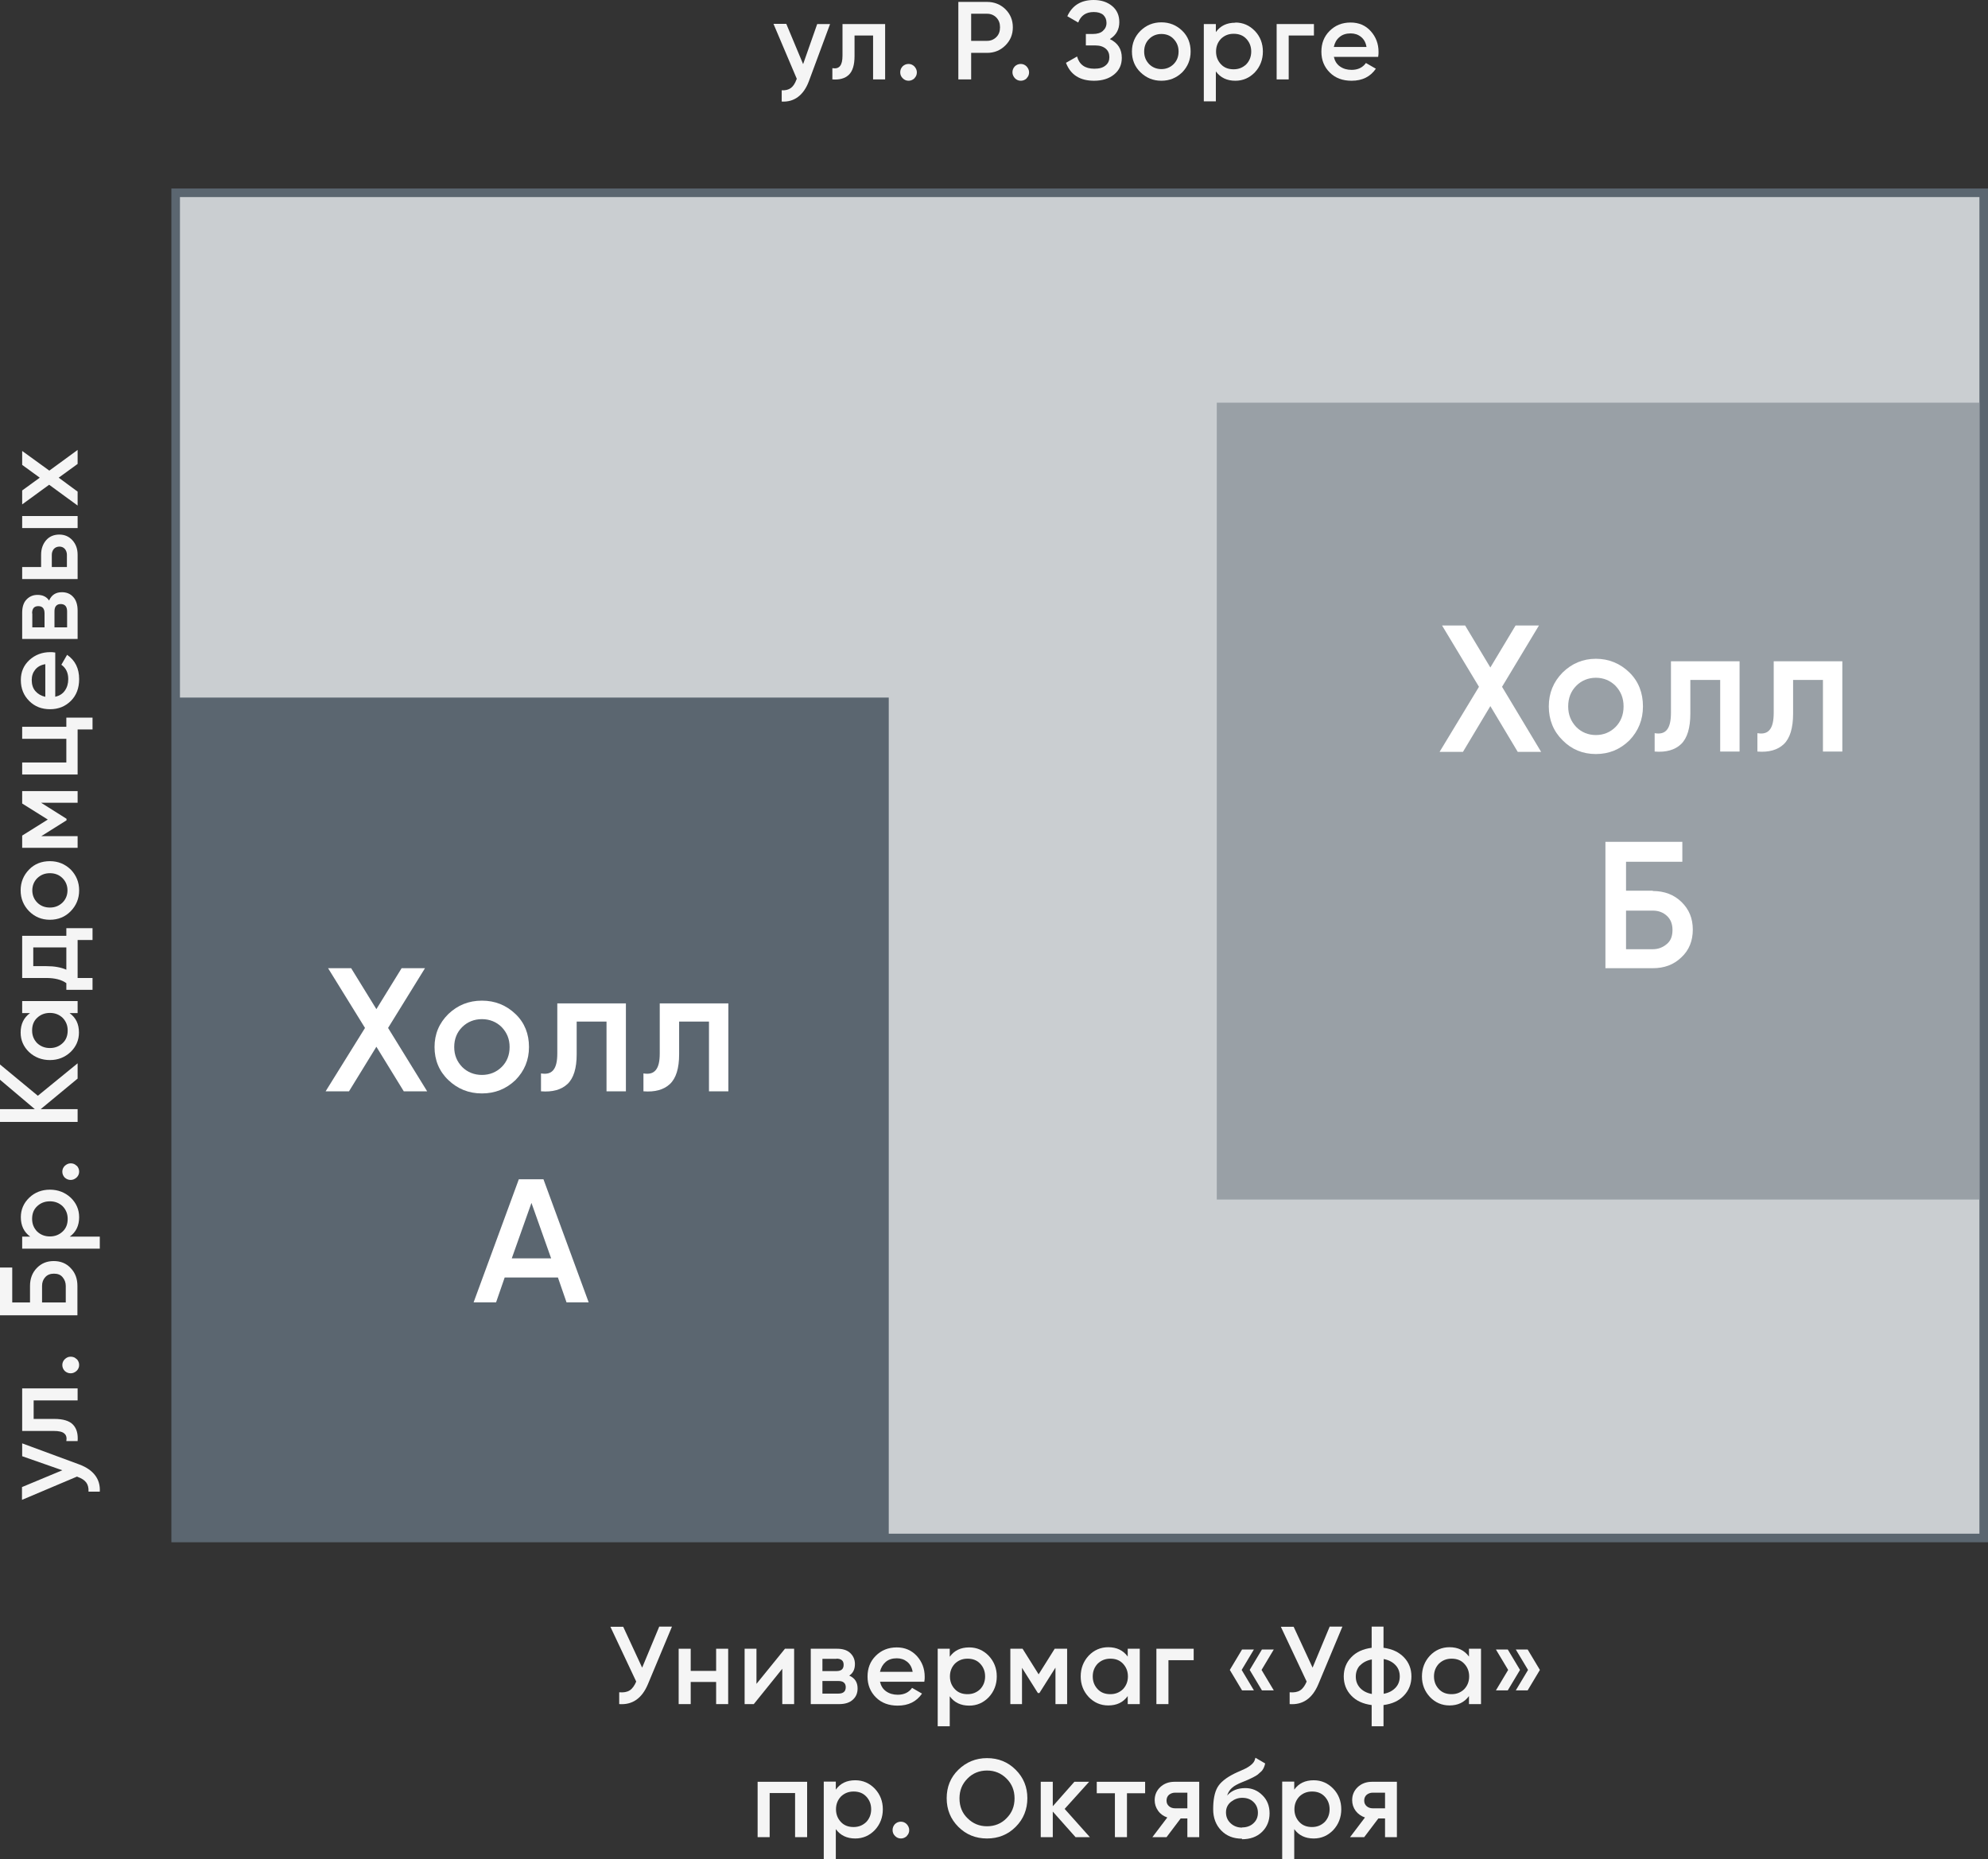 <svg width="232" height="217" viewBox="0 0 232 217" fill="none" xmlns="http://www.w3.org/2000/svg">
<rect x="0" y="0" width="232" height="217" fill="#333333" stroke="none"/>
<g id="map">
<path id="Vector" d="M20.5 179.5V22.5H231.5V179.5H20.5Z" fill="#CACED1" stroke="#5B6670"/>
<path id="Vector_2" d="M231 47H142V140H231V47Z" fill="#99A0A6"/>
<path id="Vector_3" d="M103.718 81.415H20.101V179.172H103.718V81.415Z" fill="#5B6670"/>
<g id="Vector_4">
<path d="M76.924 189.843H78.419L75.608 196.571C74.916 198.22 73.801 198.999 72.262 198.888V197.507C72.775 197.551 73.176 197.484 73.489 197.284C73.801 197.083 74.046 196.727 74.247 196.259L71.235 189.865H72.73L74.939 194.633L76.924 189.865V189.843Z" fill="#F5F5F5"/>
<path d="M83.573 192.427H84.978V198.888H83.573V196.304H80.606V198.888H79.2V192.427H80.606V195.012H83.573V192.427Z" fill="#F5F5F5"/>
<path d="M91.604 192.427H92.675V198.888H91.292V194.766L87.968 198.888H86.897V192.427H88.28V196.526L91.604 192.427Z" fill="#F5F5F5"/>
<path d="M99.123 195.568C99.77 195.858 100.082 196.348 100.082 197.061C100.082 197.596 99.903 198.041 99.524 198.375C99.167 198.71 98.632 198.888 97.94 198.888H94.616V192.427H97.672C98.342 192.427 98.855 192.583 99.212 192.917C99.569 193.252 99.77 193.675 99.77 194.21C99.77 194.833 99.546 195.279 99.1 195.568H99.123ZM97.606 193.608H95.977V195.034H97.606C98.186 195.034 98.453 194.789 98.453 194.299C98.453 193.808 98.163 193.586 97.606 193.586V193.608ZM97.829 197.663C98.409 197.663 98.699 197.418 98.699 196.905C98.699 196.682 98.632 196.504 98.476 196.37C98.32 196.237 98.096 196.192 97.829 196.192H95.977V197.663H97.829Z" fill="#F5F5F5"/>
<path d="M102.692 196.259C102.804 196.749 103.027 197.128 103.406 197.395C103.785 197.663 104.232 197.796 104.767 197.796C105.503 197.796 106.061 197.529 106.44 196.994L107.6 197.663C106.953 198.598 106.016 199.066 104.767 199.066C103.718 199.066 102.871 198.754 102.224 198.108C101.577 197.462 101.242 196.66 101.242 195.68C101.242 194.7 101.554 193.898 102.201 193.252C102.848 192.606 103.652 192.271 104.655 192.271C105.615 192.271 106.373 192.606 106.998 193.274C107.6 193.942 107.913 194.744 107.913 195.702C107.913 195.858 107.913 196.036 107.868 196.281H102.715L102.692 196.259ZM102.692 195.123H106.507C106.418 194.588 106.195 194.21 105.86 193.942C105.526 193.675 105.124 193.541 104.655 193.541C104.142 193.541 103.696 193.675 103.362 193.965C103.027 194.254 102.804 194.633 102.692 195.123Z" fill="#F5F5F5"/>
<path d="M113.111 192.271C114.003 192.271 114.762 192.606 115.387 193.252C116.011 193.92 116.324 194.722 116.324 195.658C116.324 196.593 116.011 197.418 115.387 198.086C114.762 198.732 114.003 199.066 113.111 199.066C112.129 199.066 111.371 198.71 110.835 197.975V201.472H109.43V192.427H110.835V193.363C111.371 192.628 112.107 192.271 113.111 192.271ZM111.438 197.15C111.817 197.551 112.308 197.729 112.91 197.729C113.513 197.729 113.981 197.529 114.383 197.15C114.762 196.749 114.963 196.259 114.963 195.658C114.963 195.056 114.762 194.566 114.383 194.165C114.003 193.764 113.513 193.586 112.91 193.586C112.308 193.586 111.839 193.786 111.438 194.165C111.058 194.566 110.858 195.056 110.858 195.658C110.858 196.259 111.058 196.749 111.438 197.15Z" fill="#F5F5F5"/>
<path d="M124.534 192.427V198.888H123.173V194.633L121.299 197.596H121.12L119.268 194.655V198.888H117.908V192.427H119.335L121.209 195.413L123.083 192.427H124.534Z" fill="#F5F5F5"/>
<path d="M131.606 192.427H133.011V198.888H131.606V197.952C131.07 198.687 130.334 199.044 129.33 199.044C128.438 199.044 127.679 198.71 127.055 198.064C126.43 197.395 126.118 196.593 126.118 195.658C126.118 194.722 126.43 193.898 127.055 193.229C127.679 192.583 128.438 192.249 129.33 192.249C130.312 192.249 131.07 192.605 131.606 193.341V192.427ZM128.103 197.15C128.482 197.551 128.973 197.729 129.576 197.729C130.178 197.729 130.646 197.529 131.048 197.15C131.427 196.749 131.628 196.259 131.628 195.658C131.628 195.056 131.427 194.566 131.048 194.165C130.669 193.764 130.178 193.586 129.576 193.586C128.973 193.586 128.505 193.786 128.103 194.165C127.724 194.566 127.523 195.056 127.523 195.658C127.523 196.259 127.724 196.749 128.103 197.15Z" fill="#F5F5F5"/>
<path d="M139.303 192.427V193.764H136.358V198.888H134.952V192.427H139.303Z" fill="#F5F5F5"/>
<path d="M146.33 192.516L144.902 194.9L146.33 197.284H144.947L143.519 194.9L144.947 192.516H146.33ZM148.65 192.516L147.223 194.9L148.65 197.284H147.267L145.839 194.9L147.267 192.516H148.65Z" fill="#F5F5F5"/>
<path d="M155.165 189.843H156.66L153.849 196.571C153.157 198.22 152.042 198.999 150.502 198.888V197.507C151.015 197.551 151.417 197.484 151.729 197.284C152.042 197.083 152.287 196.727 152.488 196.259L149.476 189.865H150.971L153.179 194.633L155.165 189.865V189.843Z" fill="#F5F5F5"/>
<path d="M163.843 193.43C164.424 194.031 164.714 194.789 164.714 195.658C164.714 196.526 164.424 197.284 163.843 197.885C163.263 198.509 162.46 198.866 161.456 198.999V201.472H160.073V198.999C159.069 198.866 158.266 198.509 157.686 197.885C157.106 197.284 156.816 196.526 156.816 195.658C156.816 194.789 157.106 194.031 157.686 193.43C158.266 192.806 159.069 192.45 160.073 192.316V189.843H161.456V192.316C162.46 192.45 163.241 192.806 163.843 193.43ZM158.712 194.365C158.378 194.722 158.221 195.167 158.221 195.68C158.221 196.192 158.378 196.616 158.712 196.994C159.047 197.351 159.493 197.596 160.095 197.707V193.675C159.493 193.786 159.047 194.031 158.712 194.388V194.365ZM161.479 197.685C162.081 197.574 162.527 197.328 162.862 196.972C163.197 196.616 163.353 196.17 163.353 195.658C163.353 195.145 163.197 194.7 162.862 194.343C162.527 193.987 162.081 193.742 161.479 193.63V197.685Z" fill="#F5F5F5"/>
<path d="M171.429 192.427H172.834V198.888H171.429V197.952C170.893 198.687 170.135 199.044 169.153 199.044C168.261 199.044 167.502 198.71 166.878 198.064C166.253 197.395 165.941 196.593 165.941 195.658C165.941 194.722 166.253 193.898 166.878 193.229C167.502 192.583 168.261 192.249 169.153 192.249C170.135 192.249 170.893 192.605 171.429 193.341V192.427ZM167.926 197.15C168.305 197.551 168.796 197.729 169.399 197.729C170.001 197.729 170.47 197.529 170.871 197.15C171.25 196.749 171.451 196.259 171.451 195.658C171.451 195.056 171.25 194.566 170.871 194.165C170.492 193.764 170.001 193.586 169.399 193.586C168.796 193.586 168.328 193.786 167.926 194.165C167.547 194.566 167.346 195.056 167.346 195.658C167.346 196.259 167.547 196.749 167.926 197.15Z" fill="#F5F5F5"/>
<path d="M175.958 192.516L177.386 194.9L175.958 197.284H174.575L176.002 194.9L174.575 192.516H175.958ZM178.278 192.516L179.706 194.9L178.278 197.284H176.895L178.323 194.9L176.895 192.516H178.278Z" fill="#F5F5F5"/>
<path d="M94.192 207.955V214.416H92.787V209.269H89.819V214.416H88.414V207.955H94.192Z" fill="#F5F5F5"/>
<path d="M99.814 207.777C100.707 207.777 101.465 208.111 102.09 208.757C102.715 209.425 103.027 210.227 103.027 211.163C103.027 212.099 102.715 212.923 102.09 213.591C101.465 214.238 100.707 214.572 99.814 214.572C98.833 214.572 98.074 214.215 97.539 213.48V216.978H96.133V207.933H97.539V208.868C98.074 208.133 98.81 207.777 99.814 207.777ZM98.141 212.656C98.52 213.057 99.011 213.235 99.614 213.235C100.216 213.235 100.684 213.034 101.086 212.656C101.465 212.255 101.666 211.765 101.666 211.163C101.666 210.562 101.465 210.071 101.086 209.67C100.707 209.269 100.216 209.091 99.614 209.091C99.011 209.091 98.543 209.292 98.141 209.67C97.762 210.071 97.561 210.562 97.561 211.163C97.561 211.765 97.762 212.255 98.141 212.656Z" fill="#F5F5F5"/>
<path d="M105.838 214.282C105.637 214.46 105.414 214.572 105.146 214.572C104.879 214.572 104.655 214.483 104.455 214.282C104.254 214.082 104.165 213.859 104.165 213.591C104.165 213.324 104.254 213.101 104.432 212.901C104.611 212.723 104.856 212.611 105.124 212.611C105.392 212.611 105.615 212.7 105.816 212.901C105.994 213.101 106.106 213.324 106.106 213.591C106.106 213.859 106.016 214.082 105.816 214.282H105.838Z" fill="#F5F5F5"/>
<path d="M118.532 213.213C117.617 214.126 116.502 214.572 115.186 214.572C113.869 214.572 112.754 214.126 111.839 213.213C110.925 212.299 110.478 211.185 110.478 209.871C110.478 208.557 110.925 207.443 111.839 206.552C112.754 205.66 113.869 205.193 115.186 205.193C116.502 205.193 117.617 205.638 118.532 206.552C119.447 207.465 119.893 208.579 119.893 209.871C119.893 211.163 119.447 212.299 118.532 213.213ZM112.91 212.21C113.535 212.834 114.293 213.146 115.186 213.146C116.078 213.146 116.859 212.834 117.461 212.21C118.086 211.586 118.398 210.829 118.398 209.893C118.398 208.958 118.086 208.2 117.461 207.576C116.837 206.953 116.078 206.641 115.186 206.641C114.293 206.641 113.512 206.953 112.91 207.576C112.285 208.2 111.973 208.958 111.973 209.893C111.973 210.829 112.285 211.609 112.91 212.21Z" fill="#F5F5F5"/>
<path d="M127.188 214.416H125.515L122.86 211.43V214.416H121.455V207.955H122.86V210.807L125.381 207.955H127.099L124.244 211.119L127.188 214.416Z" fill="#F5F5F5"/>
<path d="M133.636 207.955V209.292H131.517V214.416H130.111V209.292H127.992V207.955H133.636Z" fill="#F5F5F5"/>
<path d="M139.95 207.955V214.416H138.566V212.232H137.786L136.135 214.416H134.484L136.224 212.121C135.778 211.965 135.421 211.72 135.153 211.341C134.885 210.963 134.751 210.562 134.751 210.094C134.751 209.492 134.975 208.98 135.398 208.579C135.822 208.178 136.38 207.955 137.049 207.955H139.95ZM137.139 211.052H138.566V209.225H137.139C136.849 209.225 136.625 209.314 136.425 209.47C136.246 209.626 136.135 209.849 136.135 210.138C136.135 210.428 136.224 210.628 136.425 210.807C136.603 210.963 136.849 211.052 137.139 211.052Z" fill="#F5F5F5"/>
<path d="M144.947 214.594C143.943 214.594 143.14 214.282 142.515 213.636C141.891 212.99 141.578 212.166 141.578 211.163C141.578 210.072 141.734 209.225 142.069 208.623C142.404 208.022 143.073 207.487 144.055 206.997C144.211 206.908 144.456 206.819 144.791 206.663C145.126 206.507 145.349 206.418 145.46 206.351C145.572 206.284 145.728 206.195 145.906 206.061C146.085 205.928 146.219 205.794 146.308 205.66C146.397 205.527 146.464 205.349 146.509 205.148L147.647 205.816C147.602 205.995 147.557 206.173 147.468 206.351C147.379 206.529 147.29 206.663 147.133 206.797C146.977 206.93 146.866 207.042 146.754 207.131C146.643 207.22 146.464 207.309 146.219 207.443C145.973 207.554 145.795 207.643 145.661 207.71C145.549 207.755 145.326 207.844 145.014 207.977C144.456 208.2 144.032 208.423 143.765 208.668C143.497 208.913 143.318 209.203 143.207 209.559C143.72 208.98 144.434 208.69 145.326 208.69C146.085 208.69 146.754 208.958 147.312 209.515C147.87 210.049 148.16 210.762 148.16 211.631C148.16 212.5 147.87 213.235 147.267 213.814C146.665 214.393 145.884 214.661 144.925 214.661L144.947 214.594ZM144.947 213.28C145.482 213.28 145.929 213.124 146.286 212.789C146.643 212.455 146.799 212.054 146.799 211.564C146.799 211.074 146.62 210.628 146.286 210.317C145.951 209.982 145.505 209.826 144.969 209.826C144.479 209.826 144.055 209.982 143.653 210.294C143.274 210.606 143.073 211.007 143.073 211.52C143.073 212.032 143.251 212.455 143.608 212.789C143.965 213.124 144.412 213.302 144.947 213.302V213.28Z" fill="#F5F5F5"/>
<path d="M153.313 207.777C154.206 207.777 154.964 208.111 155.589 208.757C156.214 209.403 156.526 210.227 156.526 211.163C156.526 212.099 156.214 212.923 155.589 213.591C154.964 214.238 154.206 214.572 153.313 214.572C152.332 214.572 151.573 214.215 151.038 213.48V216.978H149.632V207.933H151.038V208.868C151.573 208.133 152.309 207.777 153.313 207.777ZM151.64 212.656C152.019 213.057 152.51 213.235 153.112 213.235C153.715 213.235 154.183 213.034 154.585 212.656C154.964 212.255 155.165 211.765 155.165 211.163C155.165 210.562 154.964 210.071 154.585 209.67C154.206 209.269 153.715 209.091 153.112 209.091C152.51 209.091 152.042 209.292 151.64 209.67C151.261 210.071 151.06 210.562 151.06 211.163C151.06 211.765 151.261 212.255 151.64 212.656Z" fill="#F5F5F5"/>
<path d="M163.018 207.955V214.416H161.635V212.232H160.854L159.203 214.416H157.552L159.292 212.121C158.846 211.965 158.489 211.72 158.199 211.341C157.931 210.963 157.798 210.562 157.798 210.094C157.798 209.492 158.021 208.98 158.444 208.579C158.868 208.178 159.426 207.955 160.095 207.955H163.018ZM160.207 211.052H161.635V209.225H160.207C159.917 209.225 159.694 209.314 159.493 209.47C159.315 209.626 159.203 209.849 159.203 210.138C159.203 210.428 159.292 210.628 159.493 210.807C159.672 210.963 159.917 211.052 160.207 211.052Z" fill="#F5F5F5"/>
</g>
<g id="kadomcev">
<path d="M2.588 169.949V168.456L9.281 170.929C10.106 171.241 10.709 171.664 11.11 172.199C11.512 172.733 11.69 173.379 11.646 174.092H10.329C10.352 173.647 10.262 173.29 10.062 173.023C9.861 172.756 9.526 172.533 9.08 172.377L8.991 172.332L2.566 175.05V173.558L7.273 171.597L2.566 169.949H2.588Z" fill="#F5F5F5"/>
<path d="M2.588 162.04H9.058V163.443H3.927V165.604H6.336C7.362 165.604 8.098 165.827 8.522 166.273C8.946 166.718 9.125 167.364 9.058 168.189H7.742C7.808 167.788 7.742 167.498 7.496 167.298C7.273 167.097 6.849 167.008 6.269 167.008H2.588V162.04Z" fill="#F5F5F5"/>
<path d="M8.946 158.609C9.125 158.787 9.236 159.032 9.236 159.3C9.236 159.567 9.147 159.79 8.946 159.99C8.745 160.169 8.522 160.28 8.255 160.28C7.987 160.28 7.764 160.191 7.563 160.013C7.385 159.834 7.273 159.589 7.273 159.322C7.273 159.055 7.362 158.832 7.563 158.631C7.764 158.431 7.987 158.342 8.255 158.342C8.522 158.342 8.745 158.431 8.946 158.631V158.609Z" fill="#F5F5F5"/>
<path d="M3.503 150.077C3.503 149.23 3.77 148.539 4.283 148.005C4.819 147.448 5.466 147.18 6.269 147.18C7.072 147.18 7.742 147.448 8.255 148.005C8.79 148.562 9.035 149.252 9.035 150.077V153.507H0V147.938H1.428V152.015H3.503V150.077ZM7.675 150.077C7.675 149.676 7.541 149.341 7.295 149.052C7.05 148.762 6.715 148.651 6.291 148.651C5.867 148.651 5.533 148.784 5.287 149.052C5.042 149.319 4.908 149.653 4.908 150.077V152.015H7.675V150.077Z" fill="#F5F5F5"/>
<path d="M2.432 142.056C2.432 141.165 2.766 140.408 3.413 139.784C4.06 139.16 4.886 138.848 5.823 138.848C6.76 138.848 7.585 139.16 8.255 139.784C8.902 140.408 9.236 141.165 9.236 142.056C9.236 143.037 8.879 143.794 8.143 144.329H11.646V145.732H2.588V144.329H3.525C2.789 143.794 2.432 143.037 2.432 142.056ZM7.318 143.727C7.719 143.349 7.898 142.858 7.898 142.257C7.898 141.655 7.697 141.188 7.318 140.787C6.916 140.408 6.425 140.207 5.823 140.207C5.221 140.207 4.73 140.408 4.328 140.787C3.927 141.165 3.748 141.655 3.748 142.257C3.748 142.858 3.949 143.326 4.328 143.727C4.73 144.106 5.221 144.307 5.823 144.307C6.425 144.307 6.916 144.106 7.318 143.727Z" fill="#F5F5F5"/>
<path d="M8.946 136.041C9.125 136.22 9.236 136.465 9.236 136.732C9.236 136.999 9.147 137.222 8.946 137.423C8.745 137.601 8.522 137.712 8.255 137.712C7.987 137.712 7.764 137.623 7.563 137.445C7.385 137.267 7.273 137.022 7.273 136.754C7.273 136.487 7.362 136.264 7.563 136.064C7.764 135.885 7.987 135.774 8.255 135.774C8.522 135.774 8.745 135.863 8.946 136.064V136.041Z" fill="#F5F5F5"/>
<path d="M9.058 125.883L4.752 129.447H9.058V130.94H0V129.447H4.06L0 126.016V124.234L4.417 127.888L9.058 124.1V125.883Z" fill="#F5F5F5"/>
<path d="M2.588 118.241V116.838H9.058V118.241H8.121C8.857 118.776 9.214 119.511 9.214 120.514C9.214 121.405 8.879 122.162 8.232 122.786C7.563 123.41 6.76 123.722 5.823 123.722C4.886 123.722 4.06 123.41 3.391 122.786C2.744 122.162 2.409 121.405 2.409 120.514C2.409 119.533 2.766 118.776 3.503 118.241H2.588ZM7.318 121.739C7.719 121.36 7.898 120.87 7.898 120.268C7.898 119.667 7.697 119.199 7.318 118.798C6.916 118.419 6.425 118.219 5.823 118.219C5.221 118.219 4.73 118.419 4.328 118.798C3.927 119.177 3.748 119.667 3.748 120.268C3.748 120.87 3.949 121.338 4.328 121.739C4.73 122.118 5.221 122.318 5.823 122.318C6.425 122.318 6.916 122.118 7.318 121.739Z" fill="#F5F5F5"/>
<path d="M7.742 108.327H10.798V109.709H9.058V114.142H10.798V115.523H7.742V114.743C7.184 114.342 6.403 114.142 5.399 114.142H2.588V109.219H7.742V108.327ZM7.742 113.184V110.577H3.882V112.761H5.421C6.336 112.761 7.117 112.894 7.764 113.184H7.742Z" fill="#F5F5F5"/>
<path d="M9.236 103.916C9.236 104.874 8.902 105.676 8.255 106.345C7.608 107.013 6.782 107.347 5.823 107.347C4.864 107.347 4.06 107.013 3.391 106.345C2.744 105.676 2.409 104.874 2.409 103.916C2.409 102.958 2.744 102.156 3.391 101.488C4.038 100.82 4.864 100.508 5.823 100.508C6.782 100.508 7.585 100.842 8.255 101.488C8.902 102.156 9.236 102.958 9.236 103.916ZM7.295 105.342C7.675 104.963 7.875 104.473 7.875 103.916C7.875 103.359 7.675 102.869 7.295 102.491C6.916 102.112 6.425 101.911 5.823 101.911C5.221 101.911 4.752 102.112 4.35 102.491C3.971 102.869 3.77 103.359 3.77 103.916C3.77 104.473 3.971 104.963 4.35 105.342C4.73 105.721 5.221 105.921 5.823 105.921C6.425 105.921 6.894 105.721 7.295 105.342Z" fill="#F5F5F5"/>
<path d="M2.588 92.332H9.058V93.691H4.797L7.764 95.562V95.74L4.819 97.589H9.058V98.948H2.588V97.522L5.577 95.651L2.588 93.78V92.332Z" fill="#F5F5F5"/>
<path d="M7.742 84.824V83.755H10.798V85.136H9.058V90.394H2.588V88.99H7.742V86.228H2.588V84.824H7.742Z" fill="#F5F5F5"/>
<path d="M6.425 81.326C6.916 81.215 7.295 80.992 7.563 80.613C7.831 80.235 7.965 79.789 7.965 79.254C7.965 78.519 7.697 77.962 7.161 77.584L7.831 76.425C8.768 77.071 9.236 78.007 9.236 79.254C9.236 80.302 8.924 81.148 8.277 81.794C7.63 82.44 6.827 82.774 5.845 82.774C4.864 82.774 4.06 82.463 3.413 81.816C2.766 81.17 2.432 80.368 2.432 79.366C2.432 78.408 2.766 77.65 3.436 77.027C4.105 76.425 4.908 76.113 5.867 76.113C6.024 76.113 6.202 76.113 6.448 76.158V81.304L6.425 81.326ZM5.287 81.326V77.517C4.752 77.606 4.373 77.829 4.105 78.163C3.837 78.497 3.703 78.898 3.703 79.366C3.703 79.878 3.837 80.324 4.127 80.658C4.417 80.992 4.797 81.215 5.287 81.326Z" fill="#F5F5F5"/>
<path d="M5.734 70.076C6.024 69.43 6.514 69.118 7.228 69.118C7.764 69.118 8.21 69.296 8.545 69.675C8.879 70.031 9.058 70.566 9.058 71.257V74.576H2.588V71.524C2.588 70.856 2.744 70.343 3.079 69.987C3.413 69.63 3.837 69.43 4.373 69.43C4.997 69.43 5.444 69.653 5.734 70.098V70.076ZM3.77 71.591V73.217H5.198V71.591C5.198 71.011 4.953 70.744 4.462 70.744C3.971 70.744 3.748 71.034 3.748 71.591H3.77ZM7.831 71.368C7.831 70.789 7.585 70.499 7.072 70.499C6.849 70.499 6.671 70.566 6.537 70.722C6.403 70.878 6.358 71.101 6.358 71.368V73.217H7.831V71.368Z" fill="#F5F5F5"/>
<path d="M2.588 61.632V60.229H9.058V61.632H2.588ZM4.797 64.751C4.797 64.061 4.997 63.504 5.377 63.058C5.756 62.613 6.291 62.39 6.916 62.39C7.541 62.39 8.054 62.613 8.455 63.058C8.857 63.504 9.058 64.061 9.058 64.751V67.581H2.588V66.177H4.797V64.751ZM7.808 64.751C7.808 64.484 7.719 64.239 7.563 64.061C7.407 63.883 7.184 63.793 6.938 63.793C6.693 63.793 6.448 63.883 6.291 64.061C6.135 64.239 6.046 64.484 6.046 64.751V66.177H7.808V64.751Z" fill="#F5F5F5"/>
<path d="M9.058 52.521V54.147L6.849 55.751L9.058 57.377V59.004L5.734 56.575L2.588 58.87V57.244L4.64 55.751L2.588 54.258V52.632L5.756 54.927L9.08 52.498L9.058 52.521Z" fill="#F5F5F5"/>
</g>
<g id="Vector_5">
<path d="M49.849 127.368H47.12L43.924 122.166L40.729 127.368H38L42.596 119.972L38.287 113H40.98L43.924 117.778L46.869 113H49.597L45.289 119.972L49.849 127.368Z" fill="white"/>
<path d="M56.24 127.616C54.696 127.616 53.403 127.085 52.326 126.059C51.249 125.033 50.711 123.723 50.711 122.201C50.711 120.68 51.249 119.406 52.326 118.344C53.403 117.318 54.696 116.787 56.24 116.787C57.784 116.787 59.076 117.318 60.154 118.344C61.231 119.37 61.733 120.68 61.733 122.201C61.733 123.723 61.195 124.997 60.154 126.059C59.076 127.085 57.784 127.616 56.24 127.616ZM53.942 124.537C54.552 125.139 55.342 125.457 56.24 125.457C57.138 125.457 57.927 125.139 58.538 124.537C59.148 123.936 59.471 123.157 59.471 122.201C59.471 121.246 59.148 120.503 58.538 119.866C57.927 119.264 57.138 118.946 56.24 118.946C55.342 118.946 54.552 119.264 53.942 119.866C53.332 120.467 53.008 121.246 53.008 122.201C53.008 123.157 53.332 123.9 53.942 124.537Z" fill="white"/>
<path d="M73.043 117.105V127.368H70.781V119.229H67.299V123.051C67.299 124.679 66.94 125.847 66.222 126.519C65.503 127.191 64.462 127.475 63.134 127.368V125.28C63.78 125.387 64.247 125.28 64.57 124.891C64.893 124.502 65.037 123.865 65.037 122.945V117.105H73.043Z" fill="white"/>
<path d="M85 117.105V127.368H82.738V119.229H79.255V123.051C79.255 124.679 78.896 125.847 78.178 126.519C77.46 127.191 76.419 127.475 75.09 127.368V125.28C75.736 125.387 76.203 125.28 76.526 124.891C76.85 124.502 76.993 123.865 76.993 122.945V117.105H85Z" fill="white"/>
<path d="M66.114 152L65.109 149.098H58.897L57.892 152H55.27L60.548 137.632H63.421L68.699 152H66.114ZM59.687 146.868H64.319L62.021 140.392L59.723 146.868H59.687Z" fill="white"/>
</g>
<g id="Vector_6">
<path d="M179.849 87.75H177.12L173.924 82.41L170.729 87.75H168L172.596 80.157L168.287 73H170.98L173.924 77.905L176.869 73H179.597L175.289 80.157L179.849 87.75Z" fill="white"/>
<path d="M186.24 88.005C184.696 88.005 183.403 87.46 182.362 86.406C181.285 85.352 180.746 84.008 180.746 82.446C180.746 80.884 181.285 79.576 182.362 78.486C183.439 77.432 184.732 76.887 186.24 76.887C187.748 76.887 189.076 77.432 190.154 78.486C191.231 79.54 191.733 80.884 191.733 82.446C191.733 84.008 191.195 85.316 190.154 86.406C189.076 87.46 187.784 88.005 186.24 88.005ZM183.942 84.844C184.552 85.461 185.342 85.788 186.24 85.788C187.138 85.788 187.927 85.461 188.538 84.844C189.148 84.226 189.471 83.427 189.471 82.446C189.471 81.465 189.148 80.702 188.538 80.048C187.927 79.43 187.138 79.103 186.24 79.103C185.342 79.103 184.552 79.43 183.942 80.048C183.332 80.666 183.008 81.465 183.008 82.446C183.008 83.427 183.332 84.19 183.942 84.844Z" fill="white"/>
<path d="M203.008 77.178V87.714H200.746V79.358H197.263V83.282C197.263 84.953 196.904 86.152 196.186 86.842C195.468 87.532 194.426 87.823 193.098 87.714V85.57C193.744 85.679 194.211 85.57 194.534 85.171C194.857 84.771 195.001 84.117 195.001 83.173V77.178H203.008Z" fill="white"/>
<path d="M215 77.178V87.714H212.738V79.358H209.255V83.282C209.255 84.953 208.896 86.152 208.178 86.842C207.46 87.532 206.419 87.823 205.09 87.714V85.57C205.736 85.679 206.203 85.57 206.526 85.171C206.85 84.771 206.993 84.117 206.993 83.173V77.178H215Z" fill="white"/>
<path d="M192.882 103.99C194.247 103.99 195.36 104.426 196.222 105.262C197.119 106.134 197.55 107.187 197.55 108.495C197.55 109.803 197.119 110.893 196.222 111.728C195.324 112.6 194.211 113 192.882 113H187.353V98.25H196.329V100.575H189.759V103.954H192.882V103.99ZM192.882 110.784C193.529 110.784 194.067 110.566 194.534 110.166C195.001 109.767 195.18 109.222 195.18 108.531C195.18 107.841 194.965 107.296 194.534 106.896C194.103 106.497 193.565 106.279 192.882 106.279H189.759V110.784H192.882Z" fill="white"/>
</g>
<g id="zorge">
<path d="M95.375 2.807H96.869L94.393 9.49C94.081 10.315 93.657 10.916 93.121 11.317C92.586 11.718 91.939 11.896 91.225 11.852V10.537C91.671 10.56 92.028 10.471 92.296 10.27C92.564 10.07 92.787 9.736 92.943 9.29L92.987 9.201L90.266 2.785H91.76L93.724 7.485L95.375 2.785V2.807Z" fill="#F5F5F5"/>
<path d="M103.295 2.807V9.268H101.889V4.144H99.725V6.55C99.725 7.575 99.502 8.31 99.056 8.733C98.609 9.156 97.963 9.335 97.137 9.268V7.953C97.539 8.02 97.829 7.953 98.029 7.708C98.23 7.463 98.32 7.062 98.32 6.483V2.807H103.295Z" fill="#F5F5F5"/>
<path d="M106.73 9.134C106.529 9.312 106.306 9.424 106.039 9.424C105.771 9.424 105.548 9.335 105.347 9.134C105.146 8.934 105.057 8.711 105.057 8.443C105.057 8.176 105.146 7.953 105.325 7.753C105.503 7.575 105.749 7.463 106.016 7.463C106.284 7.463 106.507 7.552 106.708 7.753C106.886 7.953 106.998 8.176 106.998 8.443C106.998 8.711 106.909 8.934 106.708 9.134H106.73Z" fill="#F5F5F5"/>
<path d="M115.186 0.223C116.033 0.223 116.747 0.512 117.327 1.069C117.908 1.649 118.198 2.339 118.198 3.186C118.198 4.032 117.908 4.723 117.327 5.302C116.747 5.881 116.033 6.171 115.186 6.171H113.334V9.268H111.839V0.223H115.186ZM115.186 4.768C115.632 4.768 115.989 4.612 116.279 4.322C116.569 4.032 116.703 3.654 116.703 3.186C116.703 2.718 116.569 2.361 116.279 2.05C115.989 1.76 115.632 1.604 115.186 1.604H113.334V4.768H115.186Z" fill="#F5F5F5"/>
<path d="M119.826 9.134C119.648 9.312 119.402 9.424 119.135 9.424C118.867 9.424 118.644 9.335 118.443 9.134C118.264 8.934 118.153 8.711 118.153 8.443C118.153 8.176 118.242 7.953 118.421 7.753C118.599 7.575 118.845 7.463 119.112 7.463C119.38 7.463 119.603 7.552 119.804 7.753C119.982 7.953 120.094 8.176 120.094 8.443C120.094 8.711 120.005 8.934 119.804 9.134H119.826Z" fill="#F5F5F5"/>
<path d="M129.531 4.567C130.446 5.013 130.914 5.725 130.914 6.75C130.914 7.552 130.624 8.198 130.022 8.688C129.419 9.179 128.639 9.424 127.679 9.424C126.028 9.424 124.935 8.733 124.4 7.33L125.694 6.594C125.961 7.552 126.631 8.02 127.702 8.02C128.282 8.02 128.705 7.909 129.018 7.641C129.33 7.396 129.464 7.062 129.464 6.661C129.464 6.26 129.33 5.926 129.04 5.681C128.75 5.436 128.349 5.302 127.813 5.302H126.72V3.966H127.523C128.036 3.966 128.438 3.854 128.705 3.609C128.973 3.364 129.129 3.074 129.129 2.673C129.129 2.272 128.996 1.983 128.75 1.738C128.482 1.515 128.125 1.404 127.635 1.404C126.742 1.404 126.14 1.805 125.828 2.629L124.556 1.894C125.136 0.624 126.162 0 127.635 0C128.527 0 129.241 0.245 129.799 0.713C130.356 1.181 130.624 1.805 130.624 2.584C130.624 3.431 130.267 4.077 129.576 4.522L129.531 4.567Z" fill="#F5F5F5"/>
<path d="M135.532 9.424C134.573 9.424 133.77 9.089 133.101 8.443C132.431 7.797 132.097 6.973 132.097 6.015C132.097 5.057 132.431 4.255 133.101 3.587C133.77 2.941 134.573 2.607 135.532 2.607C136.492 2.607 137.295 2.941 137.964 3.587C138.633 4.233 138.946 5.057 138.946 6.015C138.946 6.973 138.611 7.775 137.964 8.443C137.295 9.089 136.492 9.424 135.532 9.424ZM134.104 7.485C134.484 7.864 134.975 8.065 135.532 8.065C136.09 8.065 136.581 7.864 136.96 7.485C137.339 7.107 137.54 6.617 137.54 6.015C137.54 5.414 137.339 4.946 136.96 4.545C136.581 4.144 136.09 3.966 135.532 3.966C134.975 3.966 134.484 4.166 134.104 4.545C133.725 4.923 133.524 5.414 133.524 6.015C133.524 6.617 133.725 7.084 134.104 7.485Z" fill="#F5F5F5"/>
<path d="M144.166 2.629C145.059 2.629 145.817 2.963 146.442 3.609C147.066 4.255 147.379 5.079 147.379 6.015C147.379 6.951 147.066 7.775 146.442 8.443C145.817 9.089 145.059 9.424 144.166 9.424C143.185 9.424 142.426 9.067 141.891 8.332V11.83H140.485V2.807H141.891V3.743C142.426 3.008 143.162 2.651 144.166 2.651V2.629ZM142.493 7.508C142.872 7.909 143.363 8.087 143.965 8.087C144.568 8.087 145.036 7.886 145.438 7.508C145.817 7.107 146.018 6.617 146.018 6.015C146.018 5.414 145.817 4.923 145.438 4.522C145.059 4.121 144.568 3.943 143.965 3.943C143.363 3.943 142.895 4.144 142.493 4.522C142.114 4.923 141.913 5.414 141.913 6.015C141.913 6.617 142.114 7.107 142.493 7.508Z" fill="#F5F5F5"/>
<path d="M153.336 2.807V4.144H150.391V9.268H148.985V2.807H153.336Z" fill="#F5F5F5"/>
<path d="M155.656 6.617C155.767 7.107 155.99 7.485 156.37 7.753C156.749 8.02 157.195 8.154 157.731 8.154C158.467 8.154 159.025 7.886 159.404 7.352L160.564 8.02C159.917 8.956 158.98 9.424 157.731 9.424C156.682 9.424 155.834 9.112 155.187 8.466C154.54 7.82 154.206 7.018 154.206 6.037C154.206 5.057 154.518 4.255 155.165 3.609C155.812 2.963 156.615 2.629 157.619 2.629C158.578 2.629 159.359 2.963 159.962 3.631C160.564 4.3 160.876 5.102 160.876 6.06C160.876 6.216 160.876 6.394 160.832 6.639H155.678L155.656 6.617ZM155.656 5.48H159.471C159.382 4.946 159.158 4.567 158.824 4.3C158.489 4.032 158.088 3.899 157.619 3.899C157.106 3.899 156.66 4.032 156.325 4.322C155.968 4.612 155.767 4.99 155.656 5.48Z" fill="#F5F5F5"/>
</g>
</g>
</svg>
